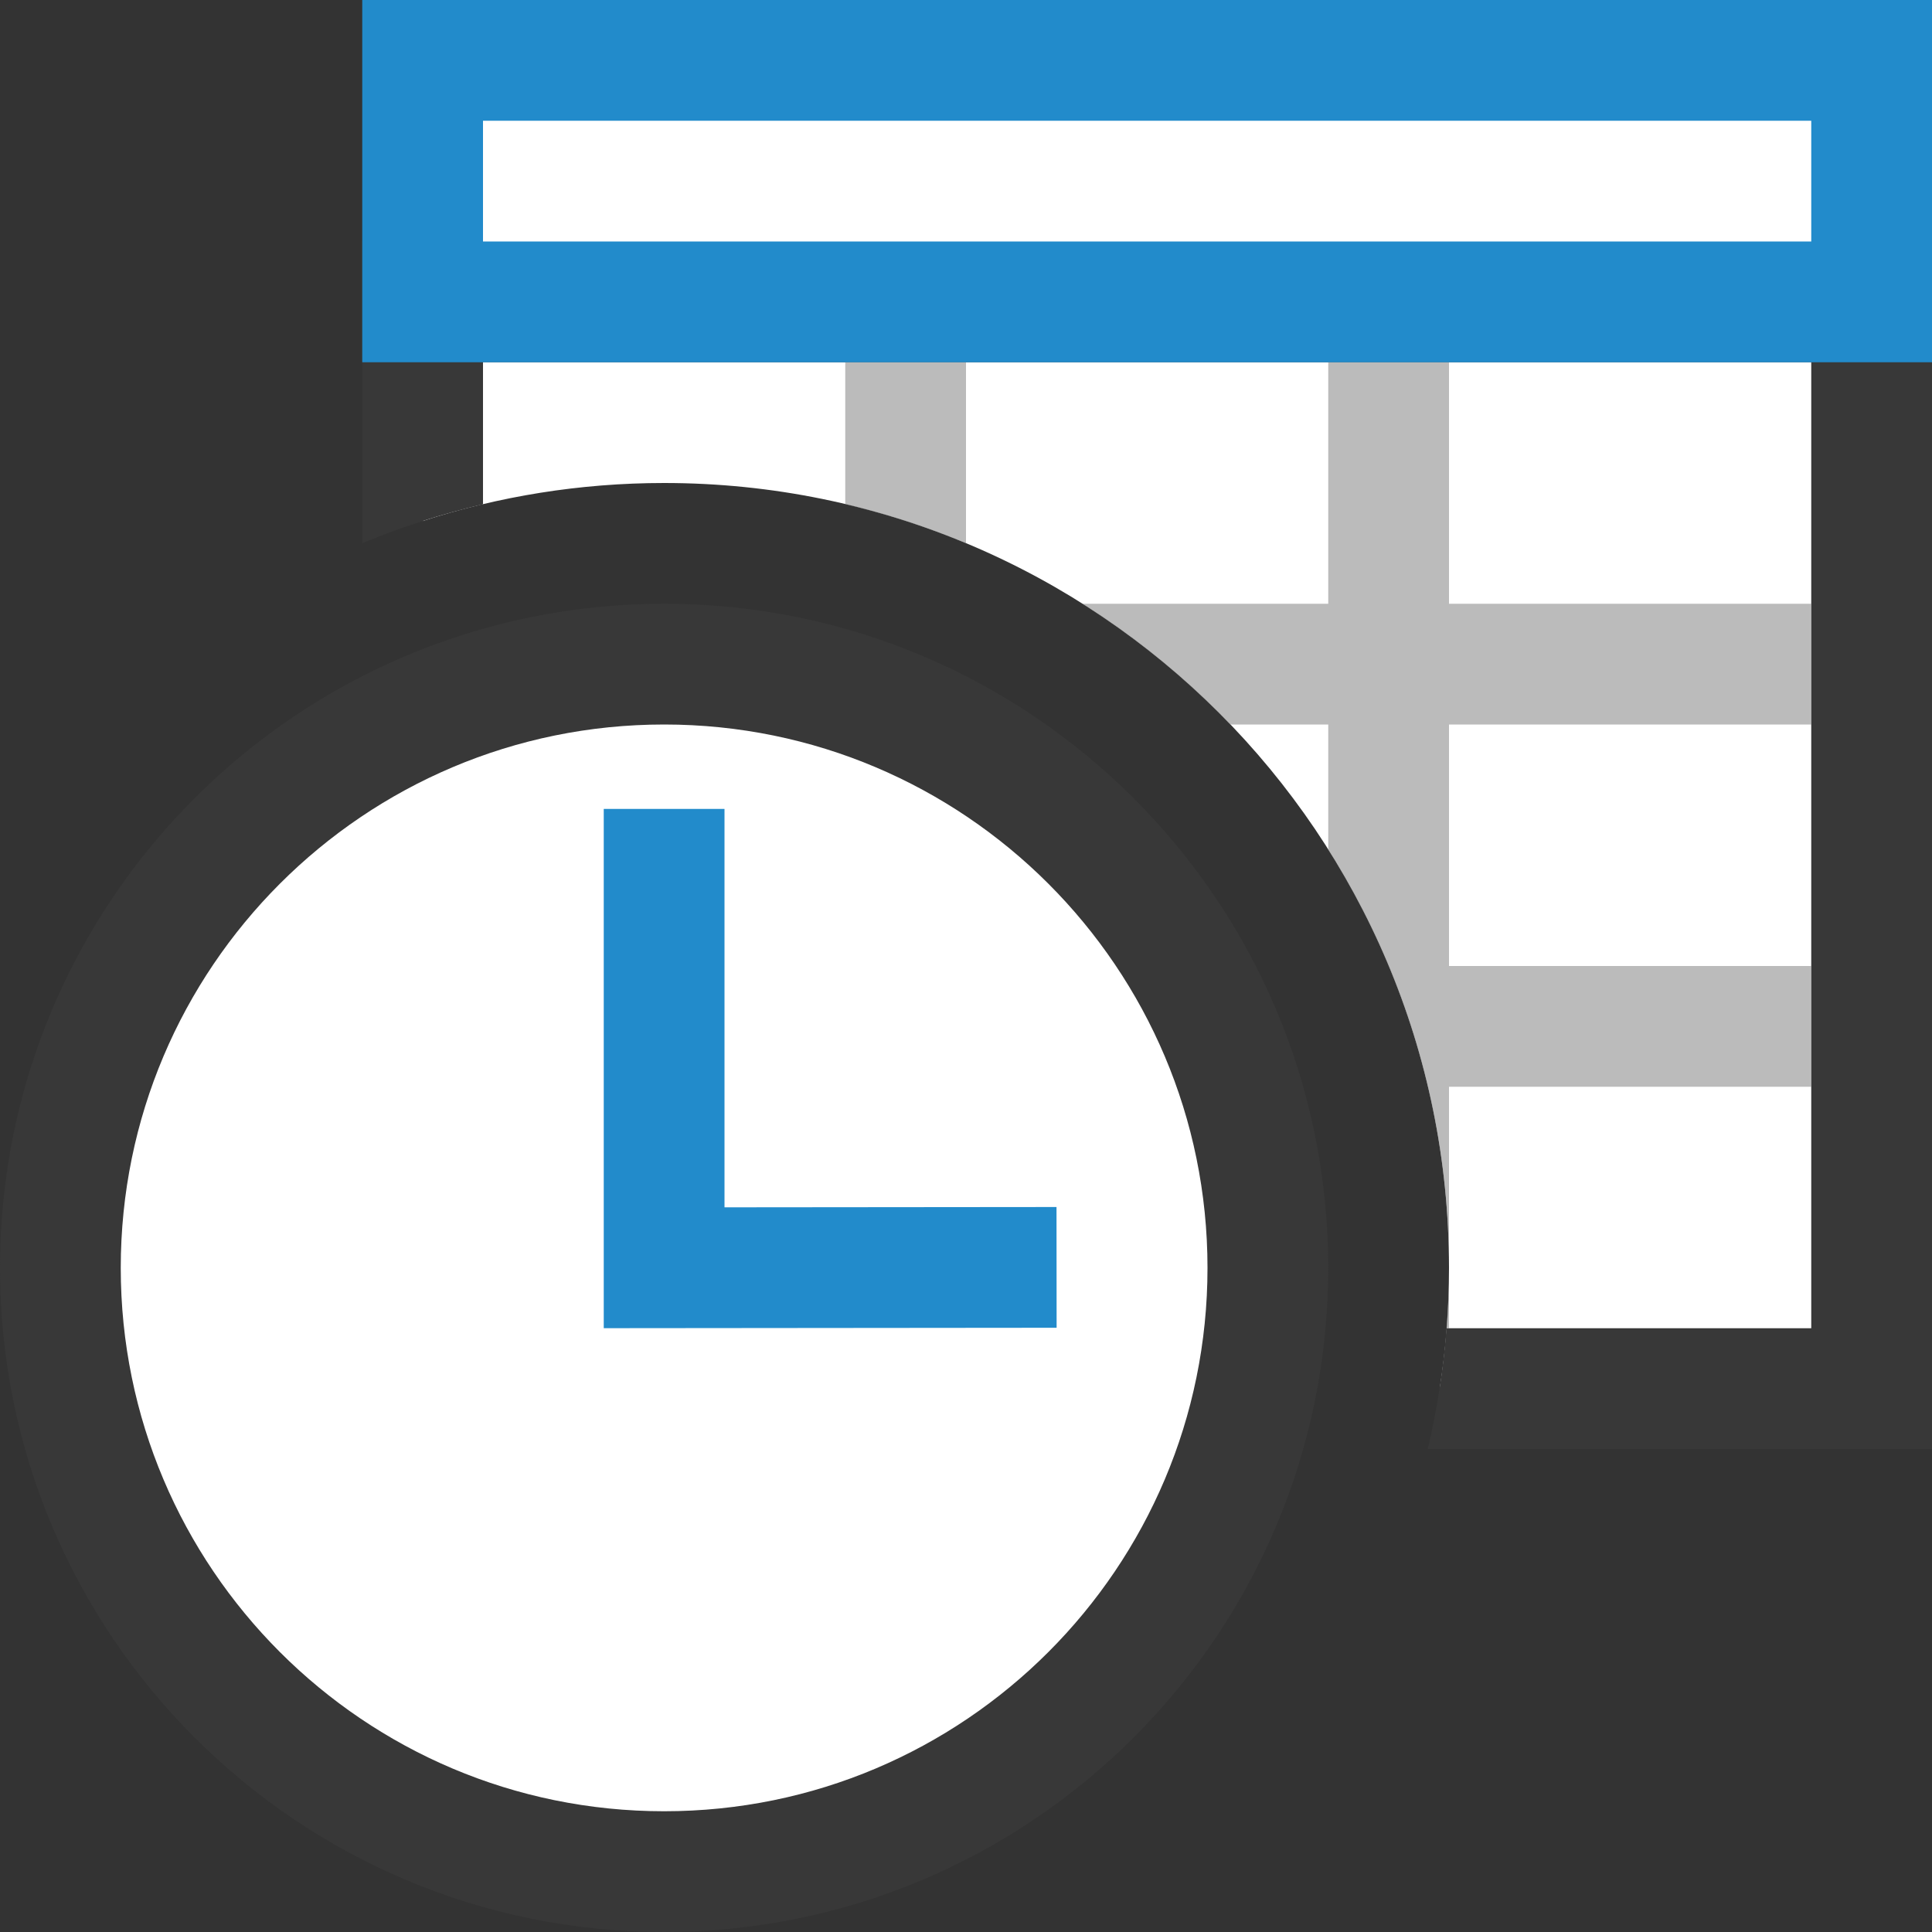 <?xml version="1.0" encoding="UTF-8"?>
<!DOCTYPE svg PUBLIC "-//W3C//DTD SVG 1.1//EN" "http://www.w3.org/Graphics/SVG/1.1/DTD/svg11.dtd">
<svg version="1.1" id="Layer_1" xmlns="http://www.w3.org/2000/svg" xmlns:xlink="http://www.w3.org/1999/xlink" x="0px" y="0px" width="16px" height="16px" viewBox="0 0 16 16" enable-background="new 0 0 16 16" xml:space="preserve">
  <rect x="0" y="0" width="16" height="16" fill="#333333" stroke="none"/>
  <g id="icon">
    <path d="M3.5,2.5v1.815C4.13,4.111,4.802,4,5.5,4c3.59,0,6.5,2.91,6.5,6.5c0,0.34,-0.026,0.674,-0.077,1H15.5V2.5H3.5z" fill="#FFFFFF"/>
    <path d="M3,2v2.499c0.321,-0.134,0.655,-0.242,1,-0.323V3h11v8h-3.021c-0.026,0.341,-0.078,0.675,-0.155,1H16V2H3z" fill="#383838"/>
    <path d="M11.979,11c0.013,-0.165,0.021,-0.332,0.021,-0.5v0.5H11.979zM8,4.499V3H7v1.176C7.345,4.257,7.679,4.365,8,4.499zM15,6V5h-3V3h-1v2H8.962c0.449,0.283,0.86,0.619,1.225,1H11v1.038c0.633,1.003,1,2.189,1,3.462V9h3V8h-3V6H15z" fill="#787979" opacity="0.5"/>
    <rect x="3.5" y="0.5" width="12" height="2" fill="#FFFFFF" stroke="#228BCB" stroke-width="1" stroke-miterlimit="10"/>
    <path d="M0.5,10.5c0,-2.761,2.239,-5,5,-5s5,2.239,5,5s-2.239,5,-5,5S0.5,13.261,0.5,10.5zM2.45,14.462M8.575,14.443" fill="#FFFFFF" stroke="#383838" stroke-width="1" stroke-miterlimit="10"/>
    <path d="M5.5,6.699v3.8l3.25,-0.003" fill="none" stroke="#228BCB" stroke-width="1" stroke-miterlimit="10"/>
  </g>
</svg>
